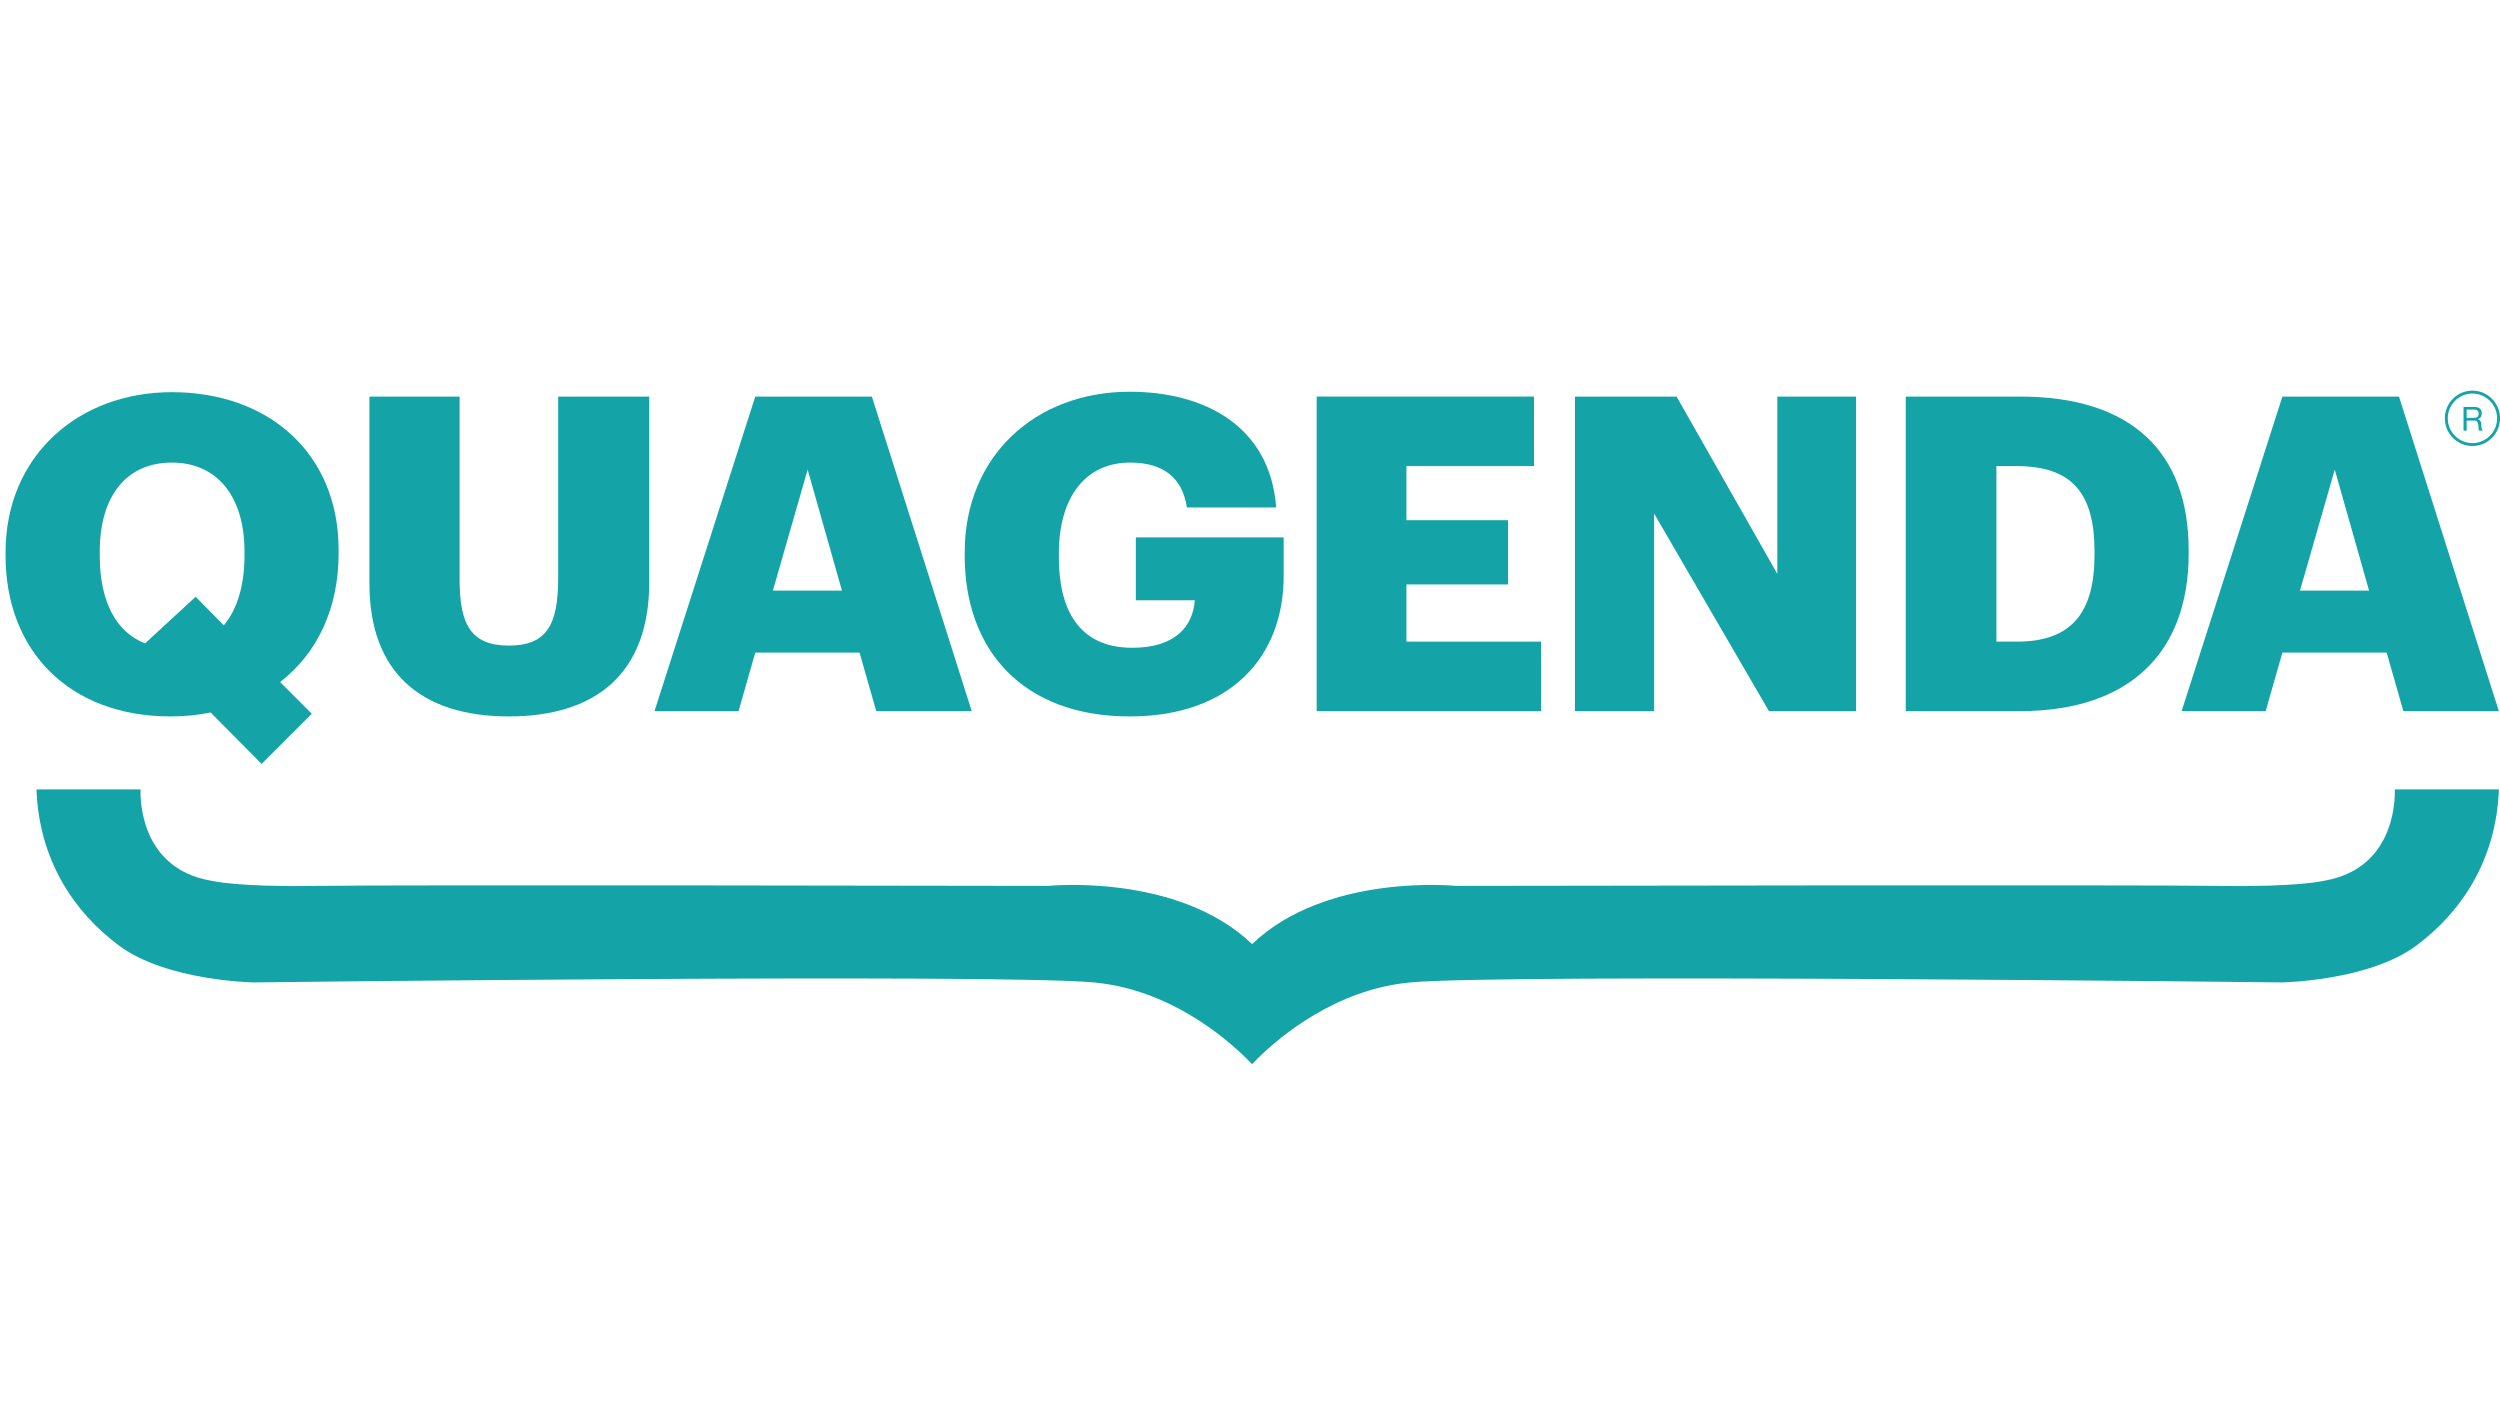 <?xml version="1.0" encoding="utf-8"?>
<!-- Generator: Adobe Illustrator 24.1.2, SVG Export Plug-In . SVG Version: 6.00 Build 0)  -->
<svg version="1.1" id="Layer_1" xmlns="http://www.w3.org/2000/svg" xmlns:xlink="http://www.w3.org/1999/xlink" x="0px" y="0px"
	 viewBox="0 0 1920 1080" style="enable-background:new 0 0 1920 1080;" xml:space="preserve">
<style type="text/css">
	.st0{fill:#14A4A7;}
</style>
<g>
	<g>
		<path class="st0" d="M161.74,547.17c-9.8,2.03-19.94,3.04-30.75,3.04c-78.06,0-126.71-50.68-126.71-123.33v-2.71
			c0-73.66,55.41-122.99,127.72-122.99c73.66,0,128.06,46.29,128.06,121.3v2.7c0,42.23-16.55,76.7-44.94,98.66l24.33,24.32
			l-38.52,38.52L161.74,547.17z M111.4,494.12l38.86-35.81l21.62,21.96c10.14-12.16,15.89-30.06,15.89-54.06v-2.7
			c0-42.91-21.62-68.25-55.76-68.25c-34.13,0-55.41,24.67-55.41,68.59v2.7C76.6,463.04,89.77,485.68,111.4,494.12z"/>
		<path class="st0" d="M283.72,448.17v-143.6h69.27v140.56c0,34.13,8.44,50.68,37.84,50.68c28.72,0,37.85-15.54,37.85-51.69V304.57
			h69.94v142.59c0,70.27-41.22,103.05-107.79,103.05C322.58,550.21,283.72,515.74,283.72,448.17z"/>
		<path class="st0" d="M580.05,304.57h89.54l76.7,241.59h-73.33l-12.84-44.94h-80.08l-12.84,44.94h-64.54L580.05,304.57z
			 M593.57,453.58h53.05l-26.35-92.92L593.57,453.58z"/>
		<path class="st0" d="M740.89,426.89v-2.71c0-73.66,54.06-123.33,126.71-123.33c57.1,0,107.79,26.02,112.52,88.86h-68.6
			c-3.38-22.64-17.9-34.46-43.59-34.46c-34.13,0-54.73,26.35-54.73,69.94v2.71c0,39.19,14.53,69.6,56.42,69.6
			c33.79,0,46.63-17.23,47.98-36.48h-45.27v-48.32h113.53v29.74c0,61.49-40.21,107.78-118.26,107.78
			C785.49,550.21,740.89,499.19,740.89,426.89z"/>
		<path class="st0" d="M1011.2,304.57h166.92v53.39h-97.98v41.56h78.05v49.33h-78.05v43.92h103.39v53.39H1011.2V304.57z"/>
		<path class="st0" d="M1209.55,304.57h78.06l77.38,136.17V304.57h60.48v241.59h-66.9l-88.2-151.71v151.71h-60.82V304.57z"/>
		<path class="st0" d="M1463.63,304.57h87.85c85.83,0,129.41,42.91,129.41,117.92v2.7c0,75.34-44.6,120.96-129.75,120.96h-87.51
			V304.57z M1549.12,492.77c41.22,0,59.47-21.62,59.47-66.56v-2.7c0-45.95-18.25-65.55-60.14-65.55h-15.21v134.81H1549.12z"/>
		<path class="st0" d="M1752.88,304.57h89.54l76.7,241.59h-73.33l-12.84-44.94h-80.08l-12.84,44.94h-64.54L1752.88,304.57z
			 M1766.39,453.58h53.05l-26.35-92.92L1766.39,453.58z"/>
	</g>
	<path class="st0" d="M1839.17,606.28c0,0,3.9,60.45-54.6,70.2c0,0-19.5,4.87-79.95,3.9c-60.45-0.98-586.27,0-586.27,0
		s-99.43-10.19-156.76,44.68c-57.34-54.87-156.76-44.68-156.76-44.68s-501.86-0.98-562.31,0c-60.45,0.97-79.95-3.9-79.95-3.9
		c-58.5-9.75-54.6-70.2-54.6-70.2H28.01c1.95,54.6,29.25,94.58,63.38,119.93c36.68,27.25,103.35,28.28,103.35,28.28
		s570.11-6.83,645.18,0c57.28,5.21,100.34,41.6,117.55,58.58c1.6,1.57,2.97,2.98,4.12,4.18c1.14-1.2,2.52-2.6,4.12-4.18
		c17.21-16.98,60.27-53.37,117.55-58.58c75.08-6.83,669.14,0,669.14,0s66.67-1.03,103.35-28.28
		c34.13-25.35,61.43-65.33,63.38-119.93H1839.17z"/>
	<g>
		<path class="st0" d="M1891.99,312.53h8.54c3.39,0,5.47,1.85,5.47,4.8c0,2.17-0.95,3.96-3.13,4.6v0.06c2.12,0.4,2.56,1.93,2.7,3.75
			c0.18,1.81,0.07,3.74,1.08,5.03h-2.66c-0.68-0.74-0.32-2.73-0.67-4.48c-0.25-1.8-0.71-3.29-3.01-3.29h-5.92v7.77h-2.4V312.53z
			 M1899.42,320.94c2.29,0,4.21-0.58,4.21-3.25c0-1.77-0.98-3.11-3.24-3.11h-5.99v6.36H1899.42z"/>
		<path class="st0" d="M1877.65,321.27c0-11.72,9.49-21.27,21.19-21.27c11.69,0,21.16,9.55,21.16,21.27
			c0,11.77-9.47,21.26-21.16,21.26C1887.14,342.53,1877.65,333.04,1877.65,321.27 M1879.89,321.27c0,10.54,8.48,19.01,18.95,19.04
			c10.47-0.03,18.91-8.5,18.93-19.04c-0.02-10.5-8.48-19-18.93-19.03C1888.37,302.27,1879.89,310.77,1879.89,321.27"/>
	</g>
</g>
</svg>
